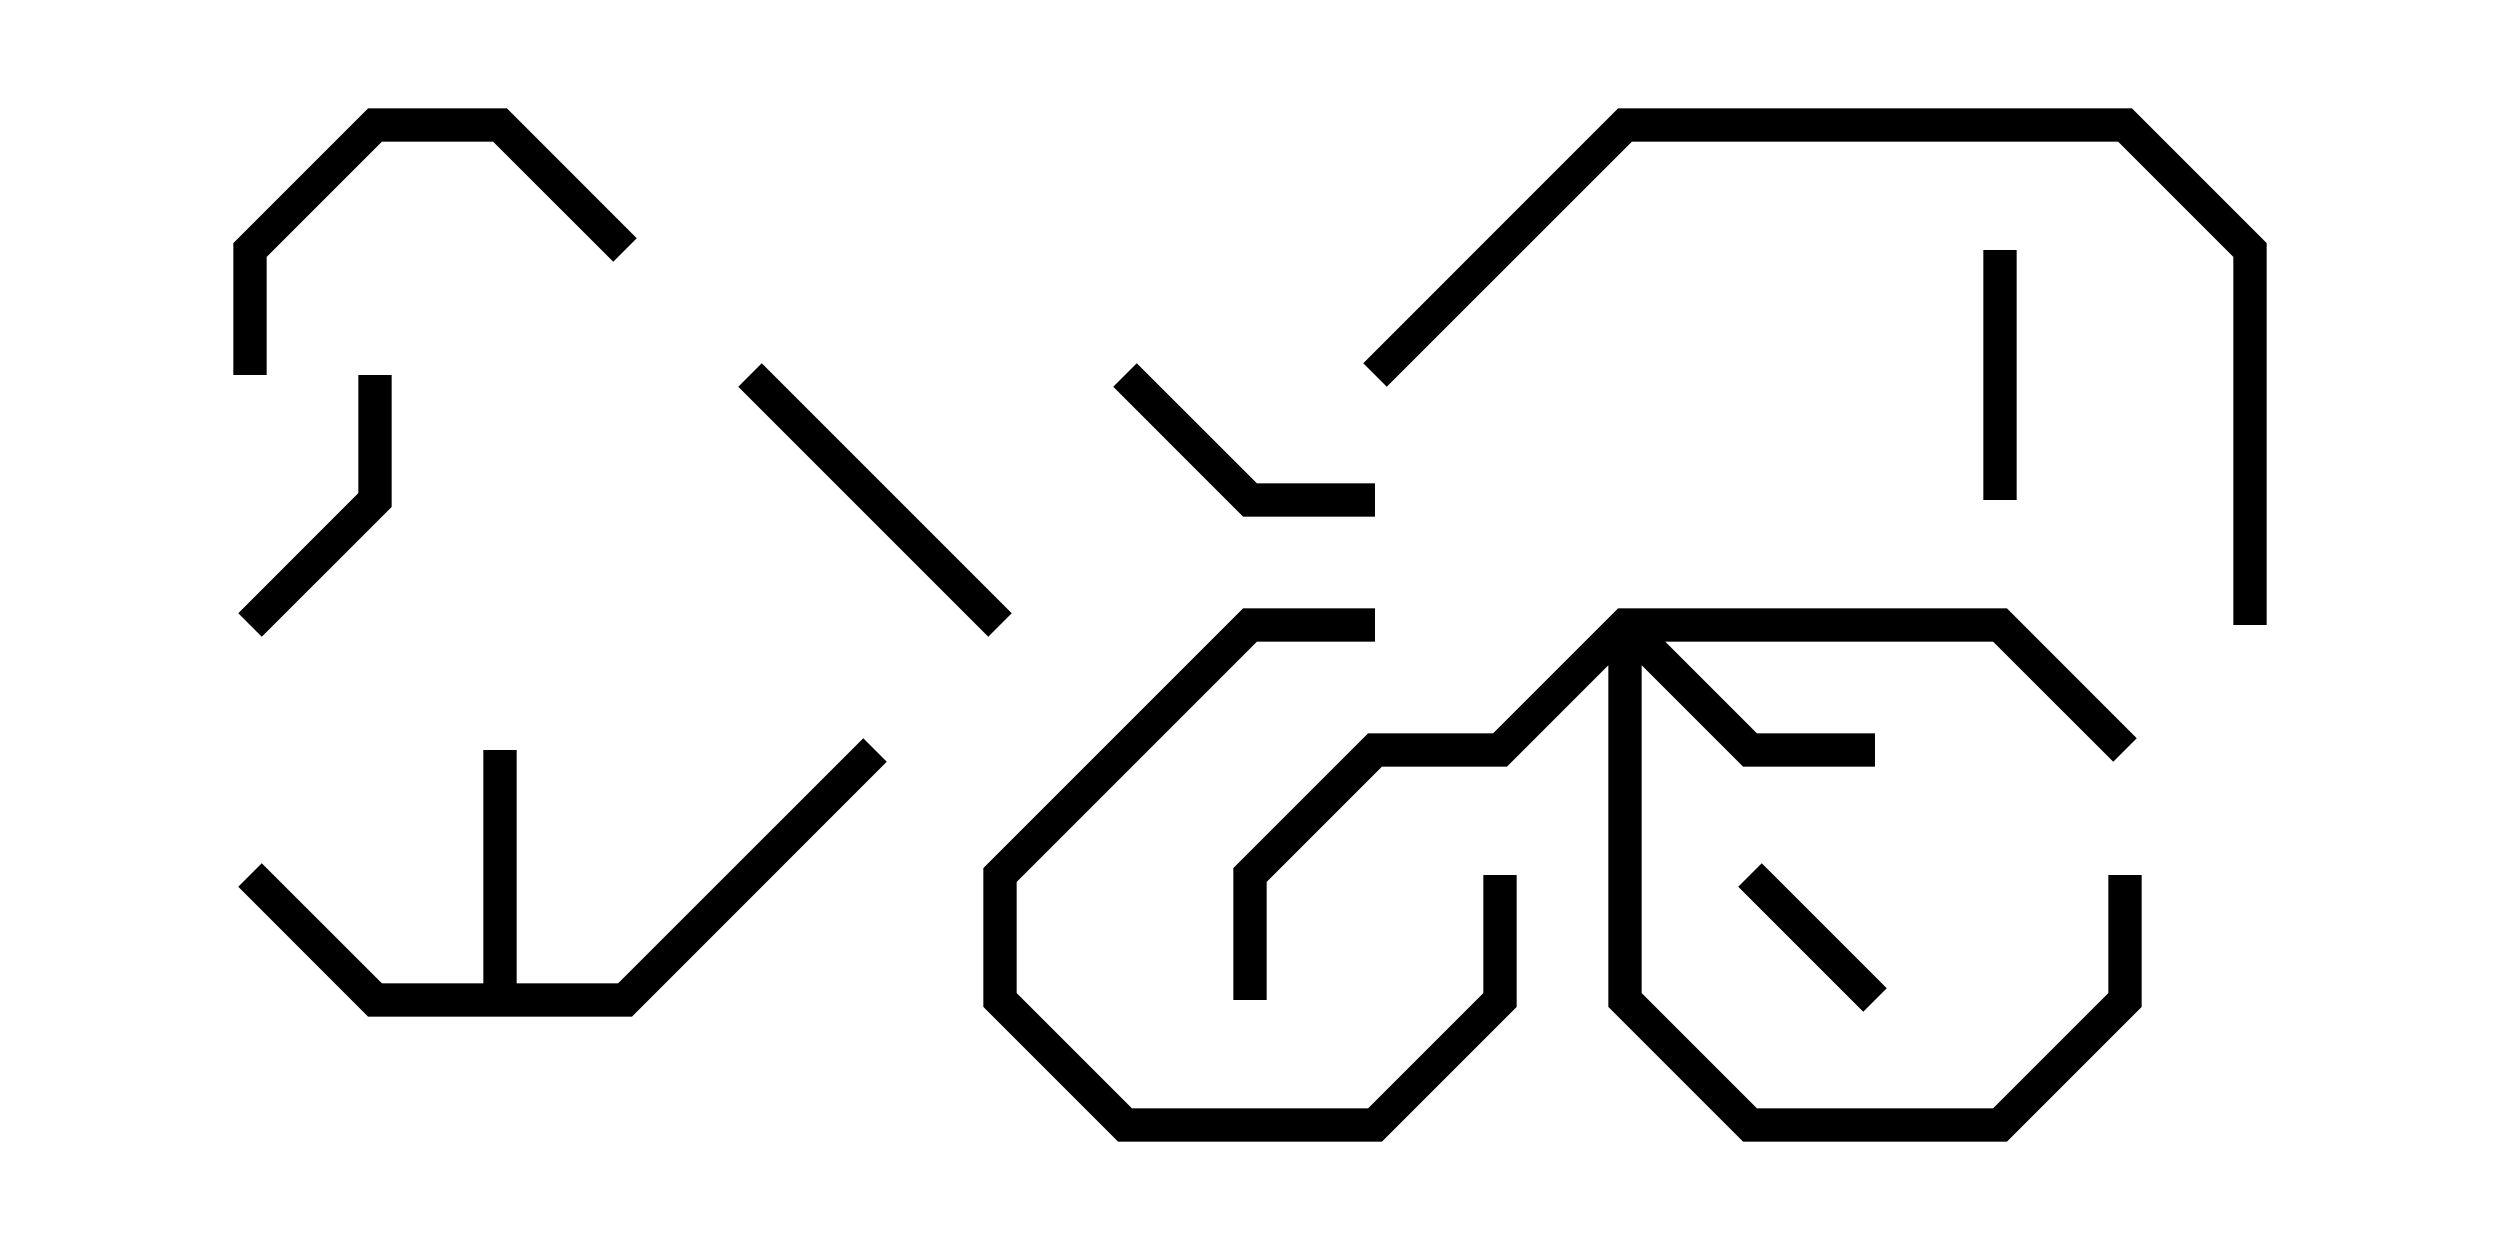 <svg version="1.1" width="30" height="15" xmlns="http://www.w3.org/2000/svg"><path d="M5.8,11.8L5.8,9L6.2,9L6.2,11.8L7.417,11.8L10.359,8.859L10.641,9.141L7.583,12.2L4.417,12.2L2.859,10.641L3.141,10.359L4.583,11.8z" stroke="none"/><path d="M19.417,7.3L24.083,7.3L25.641,8.859L25.359,9.141L23.917,7.7L19.983,7.7L21.083,8.8L22.5,8.8L22.5,9.2L20.917,9.2L19.7,7.983L19.7,11.917L21.083,13.3L23.917,13.3L25.3,11.917L25.3,10.5L25.7,10.5L25.7,12.083L24.083,13.7L20.917,13.7L19.3,12.083L19.3,7.983L18.083,9.2L16.583,9.2L15.2,10.583L15.2,12L14.8,12L14.8,10.417L16.417,8.8L17.917,8.8z" stroke="none"/><path d="M20.859,10.641L21.141,10.359L22.641,11.859L22.359,12.141z" stroke="none"/><path d="M23.8,3L24.2,3L24.2,6L23.8,6z" stroke="none"/><path d="M17.8,10.5L18.2,10.5L18.2,12.083L16.583,13.7L13.417,13.7L11.8,12.083L11.8,10.417L14.917,7.3L16.5,7.3L16.5,7.7L15.083,7.7L12.2,10.583L12.2,11.917L13.583,13.3L16.417,13.3L17.8,11.917z" stroke="none"/><path d="M13.359,4.641L13.641,4.359L15.083,5.8L16.5,5.8L16.5,6.2L14.917,6.2z" stroke="none"/><path d="M3.141,7.641L2.859,7.359L4.3,5.917L4.3,4.5L4.7,4.5L4.7,6.083z" stroke="none"/><path d="M8.859,4.641L9.141,4.359L12.141,7.359L11.859,7.641z" stroke="none"/><path d="M7.641,2.859L7.359,3.141L5.917,1.7L4.583,1.7L3.2,3.083L3.2,4.5L2.8,4.5L2.8,2.917L4.417,1.3L6.083,1.3z" stroke="none"/><path d="M16.641,4.641L16.359,4.359L19.417,1.3L25.583,1.3L27.2,2.917L27.2,7.5L26.8,7.5L26.8,3.083L25.417,1.7L19.583,1.7z" stroke="none"/></svg>